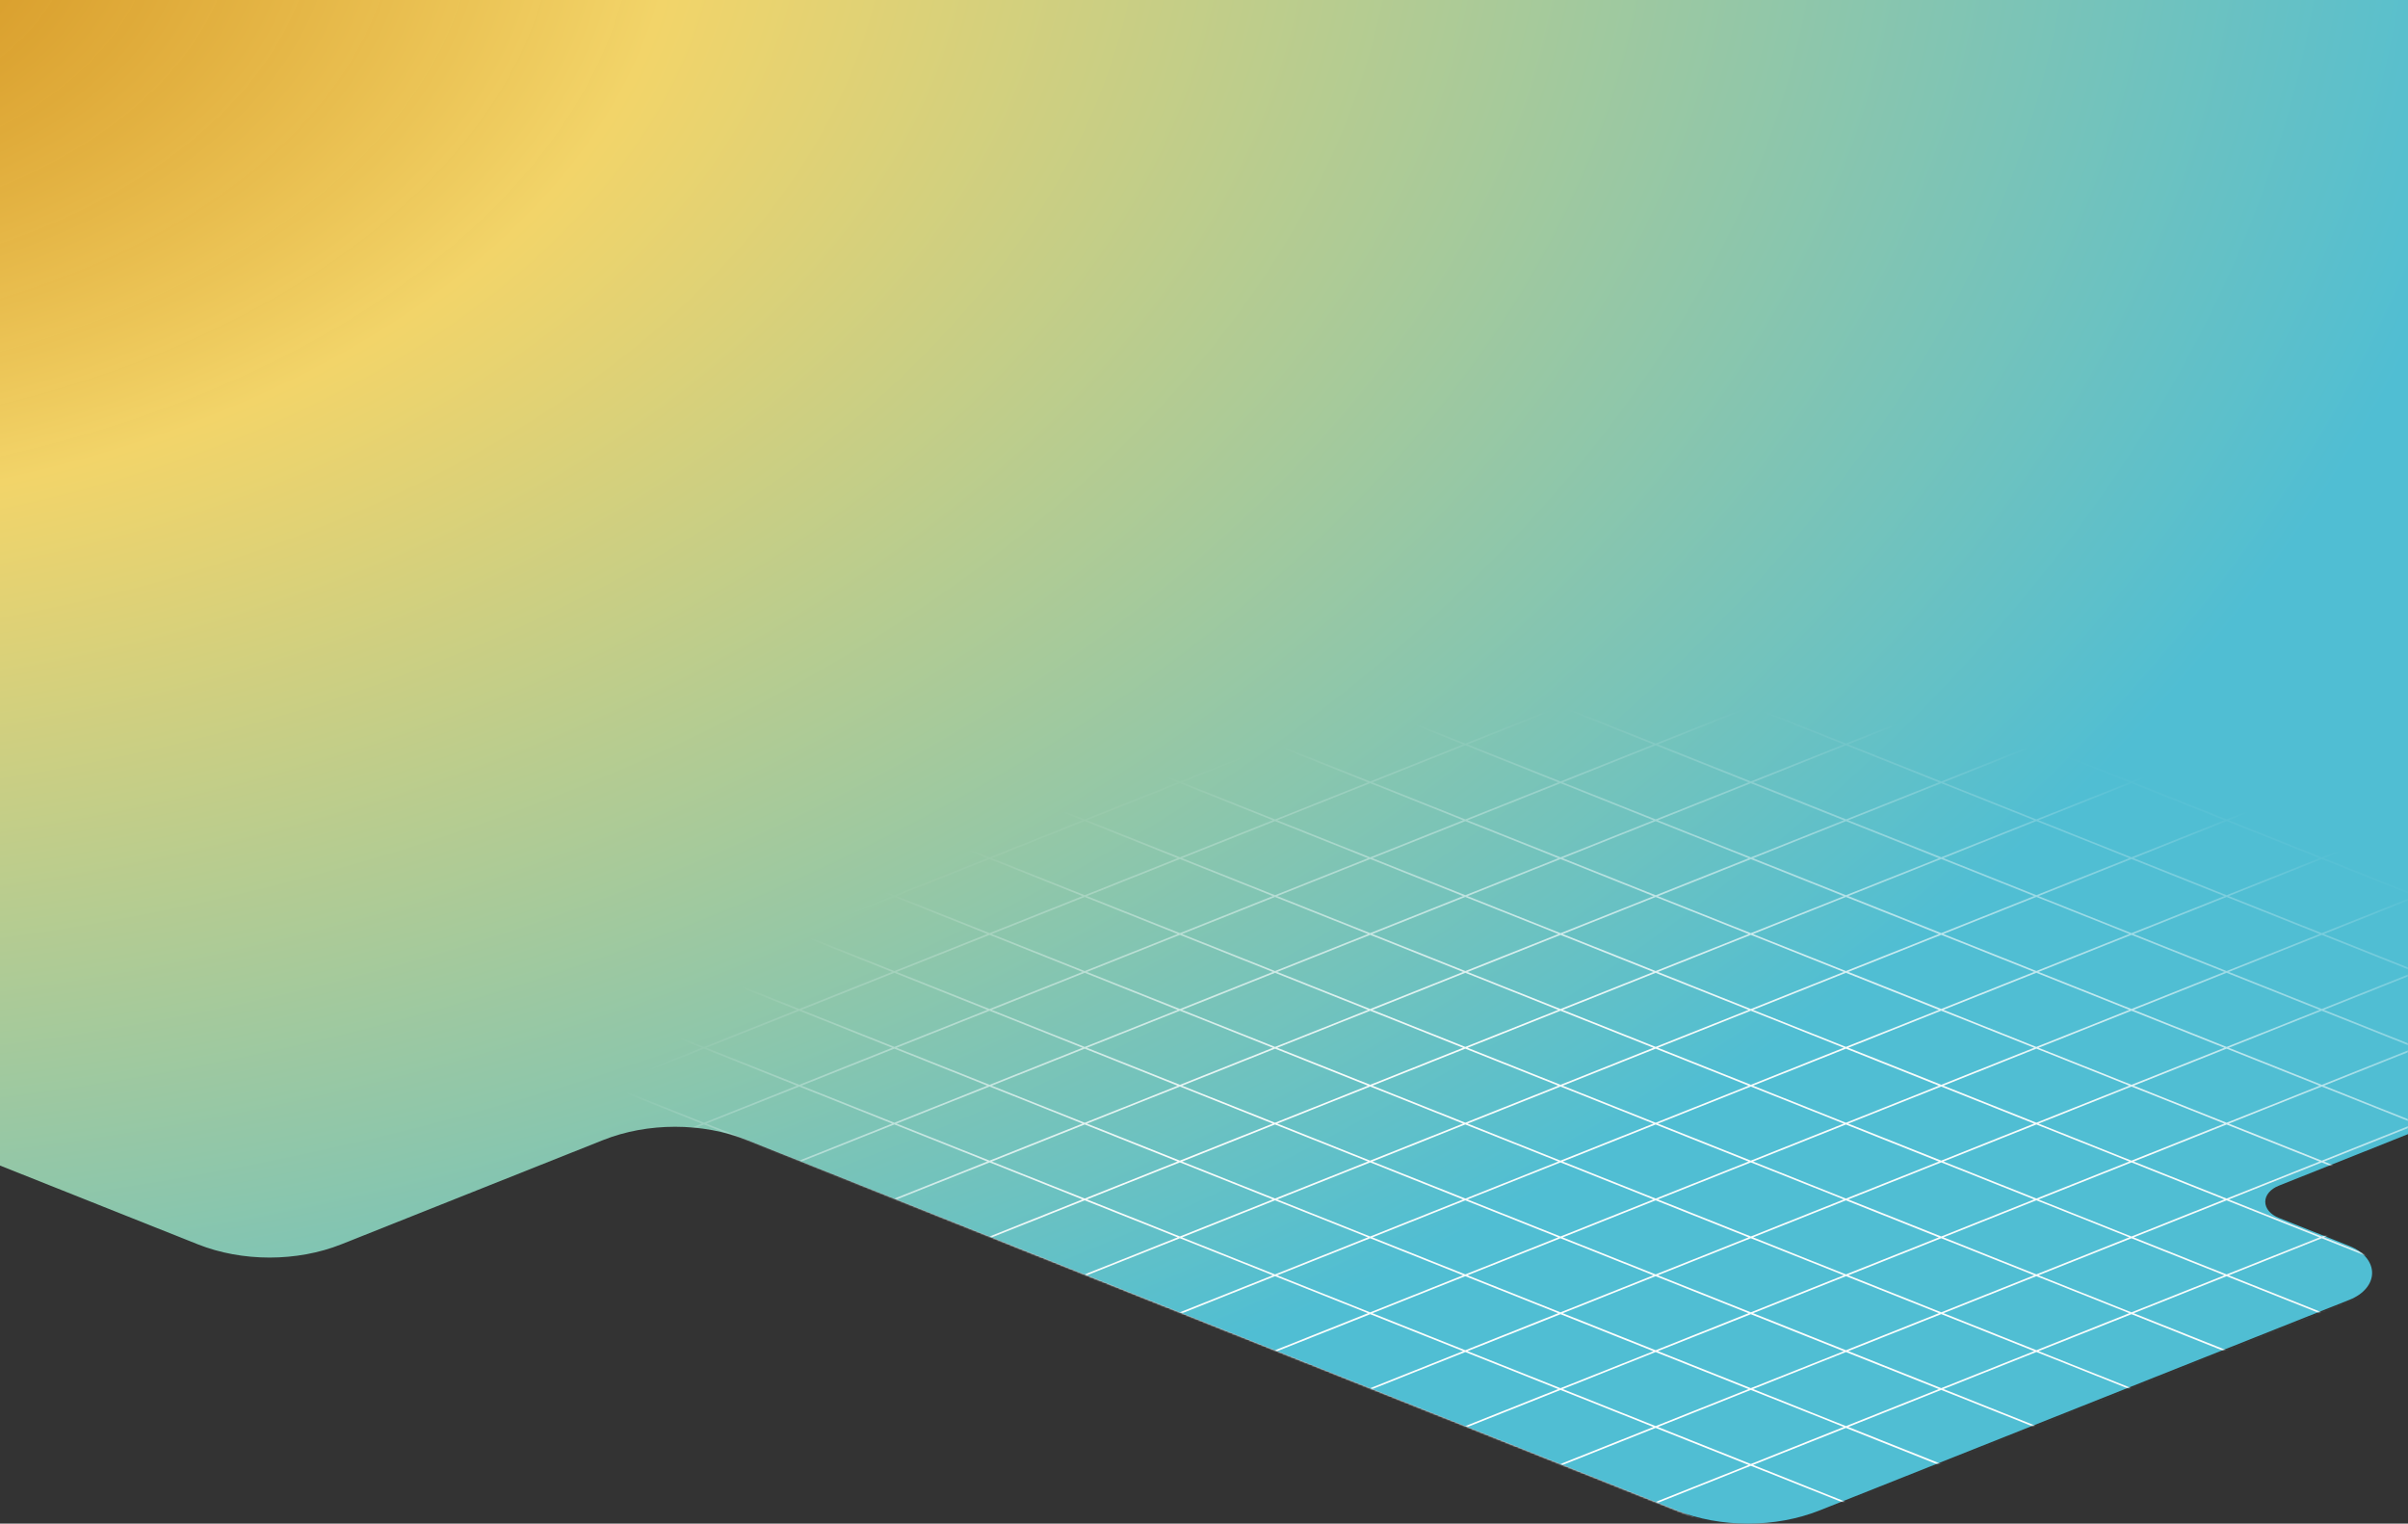 <svg width="1440" height="911" xmlns="http://www.w3.org/2000/svg" xmlns:xlink="http://www.w3.org/1999/xlink"><rect width="100%" height="100%" fill="#333333" stroke="none"/><defs><radialGradient cx="-2.505%" cy="1.714%" fx="-2.505%" fy="1.714%" r="172.402%" gradientTransform="matrix(.62 -.063 .024 .619 -.01 .005)" id="b"><stop stop-color="#FDA916" stop-opacity=".776" offset="0%"/><stop stop-color="#F2D469" offset="32.97%"/><stop stop-color="#50BED3" offset="100%"/></radialGradient><path d="M1547 0H0v704.31l225.233 89.667c26.59 10.594 59.358 10.594 85.949 0l156.505-62.313c26.597-10.593 59.368-10.593 85.965 0l555.723 221.399c26.578 10.583 59.323 10.583 85.9 0l316.8-125.91c8.326-3.305 13.457-9.426 13.457-16.051 0-6.626-5.131-12.747-13.457-16.052l-42.325-16.859c-5.013-1.969-8.108-5.641-8.108-9.62 0-3.978 3.095-7.65 8.108-9.62l77.25-30.818V0z" id="a"/><radialGradient cx="56.007%" cy="54.723%" fx="56.007%" fy="54.723%" r="45.814%" gradientTransform="matrix(-1 .003 -.002 -.541 1.121 .842)" id="c"><stop stop-color="#FFF" offset="0%"/><stop stop-color="#FCFDFC" stop-opacity=".964" offset="60.812%"/><stop stop-color="#FFF" stop-opacity="0" offset="100%"/></radialGradient></defs><g transform="translate(-107 -50)" fill="none" fill-rule="evenodd"><mask id="d" fill="#fff"><use xlink:href="#a"/></mask><use fill="url(#b)" xlink:href="#a"/><path d="M1802.98 169.019l-.37-.93-477.893 190.418-55.553-22.135 533.816-212.703-.37-.93-534.796 213.093-55.564-22.135 590.73-235.378-.37-.92-591.73 235.758-55.523-22.125L1802.98 32.969l-.37-.93-648.583 258.453-55.583-22.145L1802.98-12.37l-.37-.93-705.516 281.117-55.553-22.135L1802.98-57.72l-.37-.93-762.42 303.792-55.563-22.135L1802.98-103.07l-.37-.93-819.332 326.467L206.37-87.093l-.37.929 775.908 309.17-55.554 22.136L206.37-41.744l-.37.92 719.024 286.496-55.553 22.135L206.37 3.596l-.37.93 662.121 263.82-55.553 22.136L206.37 48.966l-.37.93 605.218 241.146-55.553 22.135L206.37 94.296l-.37.93 548.315 218.47-55.564 22.136L206.37 139.646l-.37.93 491.402 195.796-55.554 22.135L206.37 184.995l-.37.94 434.498 173.111-55.543 22.136L206.37 230.345l-.37.93 377.595 150.446-55.553 22.165-321.672-128.2-.37.929 320.692 127.781-55.564 22.135L206.37 321.045l-.37.93L469.779 427.07l-55.554 22.135-207.855-82.821-.37.93 206.875 82.431-55.553 22.125-150.952-60.136-.37.93 149.982 59.756-55.573 22.135-93.989-37.471-.37.93 93.059 37.081-55.603 22.135-37.136-14.797-.37.93 36.156 14.407-34.266 13.657.37.92 35.246-13.997 55.553 22.135-55.553 22.095-37.136-14.807-.37.93 36.156 14.407-34.266 13.657.37.93 35.246-14.047 55.553 22.135-55.573 22.145-37.116-14.787-.37.92 36.136 14.407-34.246 13.647.37.93 35.226-13.997 55.563 22.135-55.543 22.085-37.136-14.797-.37.93 36.156 14.427-34.266 13.636.37.93 35.246-14.047 55.553 22.135-55.563 22.136-37.126-14.797-.37.93 36.146 14.406-34.256 13.657.37.93 35.236-13.997 55.563 22.065-55.563 22.155-37.126-14.796-.37.93 36.146 14.406-34.256 13.647.37.93 35.236-13.997 55.563 22.145-55.553 22.085-37.136-14.796-.37.93 36.156 14.406-34.266 13.657.37.93 35.246-14.057 55.553 22.135-55.553 22.135-37.136-14.797-.37.93 36.156 14.407-34.266 13.657.37.93 35.246-13.997 55.553 22.135-55.573 22.095-37.116-14.787-.37.93 36.136 14.397-34.246 13.647.37.93 35.226-13.997 55.553 22.135-55.533 22.125-37.136-14.837-.37.93 36.156 14.407-34.266 13.657.37.93 35.246-13.997 55.553 22.135-55.563 22.135-37.126-14.847-.37.93 36.146 14.407-34.256 13.647.37.93 35.236-13.998 55.563 22.135-55.553 22.136-37.136-14.837-.37.93 36.156 14.406-34.266 13.657.37.93 35.246-13.997 55.553 22.135-55.553 22.135-37.136-14.846-.37.93 36.156 14.406-34.266 13.647.37.93 35.246-13.997 55.553 22.145-55.553 22.055-37.136-14.776-.37.93 36.156 14.406-34.266 13.657.37.93 35.246-14.047 55.553 22.135-55.583 22.155-37.106-14.787-.37.93 36.126 14.397-34.236 13.637.37.93 35.216-13.997 55.513 22.095-55.523 22.125-37.096-14.797-.37.93 36.156 14.407-34.266 13.657.37.93 35.246-13.997 55.553 22.125-91.17 36.282.37.93 92.15-36.712 55.573 22.135-148.092 58.987.37.93 149.072-59.407 55.543 22.135-204.985 81.691.37.92 205.975-82.061 55.554 22.155-261.9 104.346.37.93 262.88-104.737 55.553 22.136-318.802 126.971.37.93 319.782-127.422 55.553 22.135-375.705 149.757.37.93 376.695-150.097 55.543 22.105-432.608 172.402.37.93 433.588-172.762 55.574 22.145-489.532 195.057.37.93 490.511-195.447 55.544 22.125-546.425 217.732.37.93 547.405-218.122 55.553 22.135-603.328 240.396.37.93 604.308-240.786 55.553 22.135-660.231 263.071.37.93 661.211-263.461 55.553 22.135-717.134 285.746.37.93 718.114-286.106 55.534 22.105-774.018 308.411.37.93 775.018-308.801L1800.73 1819l.37-.93-816.463-325.317 55.534-22.105 760.56 303.032.37-.93-759.58-302.632 55.573-22.145 703.636 280.357.37-.93-702.656-279.937 55.553-22.135 646.733 257.682.37-.93-645.753-257.352 55.553-22.135 589.83 235.018.37-.93-588.84-234.628 55.564-22.135 532.936 212.333.37-.93-531.936-211.953 55.543-22.135 476.013 189.668.37-.93-475.053-189.298 55.553-22.135 419.11 166.963.37-.93-418.13-166.593 55.563-22.145 362.197 144.318.37-.93-361.217-143.967 55.554-22.136 305.293 121.643.37-.93-304.314-121.142 55.554-22.135 248.39 98.977.37-.93-247.41-98.577 55.583-22.145 191.457 76.283.37-.93-190.477-75.893 55.533-22.125 134.574 53.618.37-.93-133.594-53.198 55.554-22.135 77.67 30.993.37-.93-76.69-30.553 55.563-22.135 20.757 8.268.37-.93-19.777-7.878 21.657-8.628-.37-.93-22.637 8.998-55.554-22.135 55.554-22.135 20.757 8.268.37-.93-19.777-7.878 21.657-8.628-.37-.93-22.637 8.998-55.554-22.135 55.554-22.135 20.757 8.278.37-.93-19.777-7.878 21.657-8.638-.37-.93-22.637 8.998-55.554-22.135 55.584-22.155 20.727 8.258.37-.93-19.747-7.868 21.627-8.608-.37-.93-22.607 8.998-55.564-22.145 55.524-22.115 20.767 8.269.37-.93-19.787-7.879 21.667-8.638-.37-.93-22.647 8.999-55.554-22.135 55.564-22.135 20.757 8.268.37-.93-19.777-7.878 21.657-8.638-.37-.93-22.637 8.998-55.554-22.135 55.554-22.135 20.757 8.268.37-.93-19.777-7.878 21.657-8.628-.37-.93-22.637 8.998-55.554-22.135 55.554-22.135 20.757 8.268.37-.93-19.777-7.878 21.657-8.628-.37-.93-22.637 8.998-55.554-22.135 55.554-22.135 20.757 8.278.37-.93-19.777-7.878 21.657-8.638-.37-.93-22.637 8.998-55.554-22.135 55.554-22.135 20.757 8.268.37-.93-19.777-7.878 21.657-8.638-.37-.92-22.637 8.998-55.564-22.135 55.554-22.145 20.767 8.278.37-.93-19.787-7.758 21.667-8.638-.37-.93-22.647 8.998-55.554-22.135 55.564-22.145 20.757 8.279.37-.93-19.777-7.879 21.657-8.638-.37-.93-22.637 8.999-55.564-22.035 55.564-22.136 20.757 8.269.37-.93-19.777-7.878 21.657-8.628-.37-.93-22.637 8.998-55.564-22.135 55.564-22.135 20.757 8.268.37-.93-19.777-7.878 21.657-8.628-.37-.93-22.637 8.998-55.554-22.135 55.554-22.135 20.757 8.278.37-.93-19.777-7.888 21.657-8.628-.37-.93-22.637 8.998-55.564-22.135 78.571-31.313-.37-.92-79.55 31.693-55.554-22.145 135.474-53.988-.37-.93-136.454 54.378-55.563-22.135 192.387-76.663-.37-.93-193.367 77.103-55.553-22.135 249.29-99.328-.37-.93-250.27 99.718-55.494-22.115L1803 305.11l-.37-.92-307.133 122.372-55.644-22.165L1802.98 259.72l-.37-.93-364.077 145.097-55.553-22.135 420-167.352-.37-.92-420.95 167.733-55.563-22.136L1802.98 169.02zm-479.613 190.027l-55.553 22.136-55.554-22.136 55.554-22.145 55.553 22.145zm-340.08 181.96l55.554 22.135-55.553 22.105-55.554-22.135 55.554-22.105zM926.385 562.6l-55.563-22.165 55.553-22.135 55.534 22.135-55.524 22.165zm55.524 23.185l-55.564 22.135-55.523-22.135 55.563-22.135 55.524 22.135zm1.35.54l55.643 22.145-55.593 22.135-55.584-22.145 55.534-22.135zm-1.33 44.82l-55.554 22.135-55.553-22.145L926.374 609l55.554 22.145zm1.35.54l55.563 22.145-55.563 22.135-55.524-22.135 55.524-22.146zm-1.37 44.8l-55.544 22.125-55.533-22.126 55.543-22.125 55.534 22.125zm1.35.54l55.563 22.134-55.543 22.125-55.554-22.135 55.534-22.125zm-1.35 44.79l-55.574 22.144-55.513-22.145 55.563-22.145 55.524 22.145zm1.35.54L1038.9 744.5l-55.573 22.145-55.604-22.135 55.534-22.155zm-1.35 44.83l-55.554 22.134-55.533-22.135 55.553-22.135 55.534 22.135zm1.35.53l55.563 22.144-55.533 22.135-55.564-22.145 55.534-22.135zm-1.35 44.81l-55.554 22.144-55.533-22.145 55.553-22.135 55.534 22.135zm1.35.539l55.553 22.135-55.553 22.135-55.554-22.135 55.554-22.135zm-1.35 44.81l-55.564 22.145-55.523-22.135 55.563-22.095 55.524 22.085zm1.35.54l55.553 22.135-55.563 22.135-55.554-22.135 55.564-22.135zm-1.35 44.81l-55.554 22.135-55.553-22.135 55.553-22.135 55.554 22.135zm1.35.54l55.553 22.135-55.553 22.135-55.554-22.135 55.554-22.135zm-1.35 44.81l-55.524 22.185-55.553-22.135 55.543-22.135 55.534 22.085zm1.35.54l55.563 22.135-55.543 22.135-55.564-22.145 55.544-22.125zm-1.35 44.81l-55.564 22.135-55.563-22.136 55.603-22.165 55.524 22.165zm1.35.53l55.643 22.134-55.623 22.155-55.544-22.135 55.524-22.155zm-1.35 44.82l-55.554 22.134-55.543-22.135 55.553-22.135 55.544 22.135zm1.35.53l55.563 22.144-55.553 22.135-55.564-22.145 55.554-22.135zm-1.35 44.82l-55.524 22.104-55.563-22.145 55.553-22.135 55.534 22.175zm1.35.53l55.553 22.134-55.553 22.135-55.554-22.135 55.554-22.135zm-1.35 44.81l-55.574 22.144-55.553-22.135 55.573-22.145 55.554 22.135zm1.35.539l55.553 22.135-55.573 22.145-55.554-22.135 55.574-22.145zm-1.35 44.81l-55.544 22.135-55.543-22.135 55.543-22.125 55.544 22.125zm1.35.54l55.563 22.135-55.553 22.135-55.554-22.135 55.544-22.135zm1.36-.54l55.563-22.135 55.553 22.135-55.563 22.135-55.554-22.135zm56.913-22.675l55.553-22.135 55.553 22.135-55.553 22.135-55.553-22.135zm-1.35-.54l-55.554-22.135 55.554-22.135 55.553 22.135-55.553 22.135zm1.35-44.81l55.553-22.135 55.553 22.135-55.543 22.135-55.563-22.135zm-1.35-.53l-55.554-22.135 55.554-22.145 55.553 22.145-55.553 22.135zm1.35-44.81l55.573-22.145 55.553 22.135-55.573 22.145-55.553-22.135zm-1.35-.54l-55.554-22.135 55.564-22.145 55.563 22.135-55.573 22.145zm1.36-44.82l55.543-22.125 55.563 22.135-55.533 22.145-55.573-22.155zm-1.35-.54l-55.554-22.125 55.554-22.165 55.553 22.136-55.553 22.155zm1.35-44.8l55.543-22.134 55.553 22.135-55.553 22.135-55.543-22.135zm-1.36-.54l-55.554-22.134 55.544-22.135 55.563 22.135-55.553 22.135zm1.34-44.81l55.573-22.124 55.563 22.135-55.563 22.135-55.573-22.145zm-1.35-.54l-55.554-22.134 55.564-22.135 55.553 22.135-55.563 22.135zm1.36-44.81l55.553-22.134 55.553 22.135-55.553 22.135-55.553-22.135zm-1.35-.539l-55.554-22.135 55.564-22.085 55.553 22.135-55.563 22.085zm1.35-44.81l55.553-22.135 55.553 22.135-55.543 22.135-55.563-22.135zm-1.35-.53l-55.554-22.145 55.554-22.135 55.553 22.145-55.553 22.135zm1.35-44.81l55.573-22.145 55.553 22.135-55.563 22.145-55.563-22.135zm-1.35-.54l-55.554-22.135 55.564-22.145 55.563 22.135-55.573 22.145zm1.37-44.82l55.533-22.125 55.563 22.135-55.543 22.125-55.553-22.135zm-1.36-.54l-55.544-22.145 55.544-22.125 55.553 22.125-55.553 22.145zm1.34-44.8l55.563-22.135 55.553 22.135-55.553 22.135-55.563-22.135zm-1.35-.54l-55.554-22.135 55.554-22.135 55.553 22.135-55.553 22.136zm1.36-44.79l55.553-22.135 55.563 22.136-55.563 22.115-55.553-22.115zm-1.35-.54l-55.534-22.124 55.554-22.135 55.533 22.125-55.553 22.135zm1.38-44.8l55.553-22.134 55.523 22.125-55.553 22.115-55.523-22.105zm-1.36-.54l-55.574-22.144 55.554-22.135 55.583 22.175-55.563 22.105zm1.33-44.82l55.553-22.134 55.583 22.145-55.553 22.135-55.583-22.145zm-1.35-.53l-55.554-22.144 55.554-22.135 55.553 22.135-55.553 22.145zm-56.903-22.674l-55.564-22.165 55.554-22.135 55.563 22.145-55.553 22.155zm-56.914-22.675l-55.553-22.165 55.553-22.135 55.534 22.145-55.534 22.155zm-1.35.53l-55.553 22.145-55.543-22.165 55.553-22.135 55.543 22.155zm-56.903 22.655l-55.553 22.145-55.564-22.145 55.564-22.135 55.553 22.135zm1.35.54l55.563 22.135-55.563 22.145-55.543-22.145 55.543-22.135zm-1.35 44.81l-55.553 22.135-55.554-22.135 55.554-22.135 55.553 22.135zm1.35.54l55.553 22.135-55.553 22.135-55.543-22.135 55.543-22.135zm-1.35 44.81l-55.543 22.135-55.554-22.135L812.568 609l55.553 22.135zm1.35.54l55.573 22.155-55.543 22.125-55.573-22.125 55.543-22.156zm-1.32 44.81l-55.573 22.145-55.564-22.146 55.564-22.145 55.573 22.145zm1.35.54l55.533 22.124-55.563 22.145-55.543-22.125 55.573-22.145zm-1.38 44.79l-55.553 22.134-55.544-22.135 55.554-22.135 55.543 22.135zm1.35.54l55.553 22.134-55.553 22.135-55.543-22.115 55.543-22.155zm-1.35 44.81L812.568 789.3l-55.554-22.145 55.554-22.135 55.553 22.145zm1.35.53l55.553 22.134-55.553 22.165-55.543-22.135 55.543-22.165zm-1.35 44.81l-55.563 22.144-55.554-22.135 55.564-22.145 55.553 22.135zm1.35.539l55.563 22.135-55.563 22.145-55.543-22.115 55.543-22.165zm-1.36 44.82l-55.543 22.125-55.554-22.135 55.544-22.065 55.553 22.075zm1.36.53l55.553 22.135-55.553 22.135-55.543-22.115 55.543-22.155zm-1.35 44.81l-55.543 22.135-55.564-22.135 55.554-22.135 55.553 22.135zm1.35.54l55.553 22.135-55.543 22.135-55.553-22.115 55.543-22.155zm-1.34 44.81l-55.563 22.205-55.554-22.135 55.564-22.135 55.553 22.065zm1.35.53l55.553 22.135-55.563 22.145-55.543-22.115 55.553-22.165zm-1.36 44.82l-55.553 22.135-55.554-22.136 55.554-22.145 55.553 22.145zm1.35.54l55.563 22.134-55.553 22.165-55.553-22.145 55.543-22.155zm-1.34 44.81l-55.553 22.134-55.564-22.145 55.554-22.135 55.563 22.145zm1.35.54l55.543 22.124-55.553 22.145-55.543-22.115 55.553-22.155zm-1.36 44.8l-55.573 22.134-55.544-22.135 55.574-22.135 55.543 22.135zm1.35.54l55.563 22.134-55.573 22.145-55.533-22.115 55.543-22.165zm-1.36 44.82l-55.543 22.124-55.554-22.135 55.534-22.125 55.563 22.135zm1.35.539l55.553 22.135-55.543 22.125-55.543-22.115 55.533-22.145zm-1.34 44.8l-55.553 22.135-55.554-22.135 55.554-22.135 55.553 22.135zm1.35.54l55.553 22.135-55.553 22.135-55.543-22.115 55.543-22.155zm56.903 22.675l55.534 22.195-55.544 22.135-55.533-22.135 55.543-22.195zm56.904 22.675l55.623 22.155-55.553 22.135-55.564-22.135 55.494-22.155zm1.36-.54l55.543-22.135 55.563 22.195-55.543 22.095-55.564-22.155zm56.893-22.675l55.563-22.135 55.563 22.135-55.563 22.145-55.563-22.145zm56.913-22.675l55.553-22.135 55.564 22.135-55.554 22.135-55.563-22.135zm56.903-22.675l55.553-22.135 55.564 22.135-55.584 22.155-55.533-22.155zm-1.35-.54l-55.553-22.135 55.553-22.135 55.554 22.135-55.554 22.135zm1.35-44.81l55.573-22.135 55.554 22.135-55.594 22.155-55.533-22.155zm-1.35-.54l-55.553-22.125 55.573-22.145 55.554 22.135-55.574 22.135zm1.37-44.81l55.543-22.125 55.554 22.135-55.584 22.145-55.513-22.155zm-1.35-.54l-55.553-22.135 55.543-22.125 55.554 22.135-55.544 22.125zm1.34-44.8l55.553-22.135 55.554 22.135-55.584 22.165-55.523-22.165zm-1.35-.54l-55.563-22.135 55.553-22.145 55.564 22.136-55.554 22.145zm1.34-44.81l55.563-22.134 55.554 22.135-55.584 22.155-55.533-22.155zm-1.35-.54l-55.553-22.134 55.563-22.135 55.554 22.135-55.564 22.135zm1.36-44.81l55.523-22.104 55.554 22.135-55.554 22.125-55.523-22.155zm-1.35-.54l-55.563-22.134 55.553-22.135 55.564 22.135-55.554 22.135zm1.34-44.81l55.533-22.114 55.564 22.135-55.564 22.135-55.533-22.155zm-1.35-.539l-55.553-22.135 55.553-22.065 55.554 22.135-55.554 22.065zm1.35-44.81l55.583-22.145 55.554 22.135-55.604 22.165-55.533-22.155zm-1.35-.53l-55.553-22.135 55.573-22.145 55.564 22.135-55.584 22.145zm1.38-44.82l55.503-22.115 55.554 22.145-55.534 22.125-55.523-22.155zm-1.35-.54l-55.563-22.135 55.543-22.125 55.554 22.135-55.534 22.125zm1.33-44.8l55.523-22.115 55.554 22.135-55.554 22.135-55.523-22.155zm-1.35-.54l-55.563-22.135 55.553-22.135 55.564 22.135-55.554 22.135zm1.34-44.81l55.533-22.115 55.554 22.135-55.554 22.135-55.533-22.155zm-1.35-.54l-55.553-22.135 55.563-22.135 55.554 22.135-55.564 22.136zm1.36-44.77l55.523-22.155 55.584 22.156-55.584 22.115-55.523-22.115zm-1.35-.54l-55.563-22.154L1153.997 609l55.564 22.135-55.554 22.155zm1.34-44.81l55.533-22.154 55.564 22.135-55.564 22.135-55.533-22.115zm-1.35-.54l-55.523-22.094 55.553-22.135 55.524 22.125-55.554 22.105zm1.38-44.8l55.553-22.134 55.534 22.125-55.584 22.115-55.503-22.105zm-1.35-.53l-55.583-22.154 55.553-22.135 55.584 22.155-55.554 22.135zm-56.933-22.704l-55.553-22.135 55.553-22.135 55.553 22.135-55.553 22.135zm-56.903-22.675l-55.554-22.135 55.554-22.135 55.553 22.135-55.553 22.135zm-56.913-22.675l-55.554-22.135 55.554-22.145 55.563 22.145-55.563 22.135zm-56.904-22.685l-55.553-22.125 55.553-22.135 55.534 22.135-55.534 22.125zm-1.35.54l-55.553 22.135-55.543-22.125 55.553-22.145 55.543 22.135zm-56.903 22.675l-55.553 22.135-55.564-22.135 55.564-22.135 55.553 22.135zm-56.913 22.675l-55.553 22.145-55.554-22.145 55.554-22.135 55.553 22.135zm-56.903 22.675L698.75 562.57l-55.553-22.135L698.75 518.3l55.554 22.135zm1.35.54l55.563 22.135-55.553 22.135L700.1 563.11l55.554-22.135zm-1.34 44.81L698.76 607.92l-55.563-22.135 55.553-22.135 55.564 22.135zm1.35.54l55.553 22.135-55.543 22.135-55.564-22.135 55.554-22.135zm-1.34 44.81L698.75 653.27l-55.553-22.135L698.761 609l55.564 22.135zm1.35.54l55.553 22.155-55.573 22.135L700.1 653.83l55.574-22.156zm-1.37 44.81L698.75 698.62l-55.553-22.136 55.553-22.135 55.554 22.135zm1.35.54l55.573 22.144-55.553 22.135L700.1 699.16l55.554-22.135zm-1.33 44.79L698.77 743.95l-55.573-22.135 55.553-22.135 55.574 22.135zm1.35.54l55.533 22.134-55.553 22.135-55.534-22.115 55.554-22.155zm-1.37 44.8L698.74 789.32l-55.543-22.135 55.573-22.135 55.534 22.105zm1.35.54l55.563 22.134-55.563 22.165-55.564-22.135 55.564-22.165zm-1.35 44.82L698.76 834.65l-55.563-22.145L698.74 790.4l55.564 22.115zm1.35.539l55.553 22.135-55.543 22.125-55.554-22.135 55.544-22.125zm-1.34 44.8L698.76 879.99l-55.553-22.135 55.553-22.065 55.554 22.065zm1.35.54l55.553 22.135-55.553 22.135-55.554-22.135 55.554-22.135zm-1.35 44.81L698.75 925.34l-55.553-22.135 55.563-22.135 55.554 22.135zm1.35.54l55.563 22.135-55.573 22.135L700.1 925.88l55.564-22.135zm-1.36 44.81L698.75 970.76l-55.553-22.135 55.553-22.135 55.554 22.065zm1.36.54l55.553 22.135-55.553 22.135L700.1 971.23l55.564-22.135zm-1.36 44.81l-55.554 22.135-55.553-22.136 55.553-22.145 55.554 22.145zm1.35.54l55.553 22.134-55.553 22.165-55.554-22.135 55.554-22.165zm-1.35 44.8l-55.574 22.144-55.553-22.135 55.573-22.145 55.554 22.135zm1.35.54l55.573 22.144-55.573 22.145-55.564-22.145 55.564-22.145zm-1.35 44.82l-55.544 22.124-55.563-22.145 55.533-22.125 55.574 22.145zm1.35.54l55.543 22.134-55.533 22.125-55.554-22.125 55.544-22.135zm-1.34 44.8l-55.554 22.134-55.553-22.125 55.553-22.145 55.554 22.135zm1.35.539l55.553 22.135-55.553 22.135-55.554-22.135 55.554-22.135zm-1.35 44.81l-55.564 22.135-55.553-22.135 55.563-22.135 55.554 22.135zm1.35.54l55.553 22.135-55.553 22.135-55.554-22.135 55.554-22.135zm56.903 22.675l55.553 22.195-55.553 22.135-55.554-22.135 55.554-22.195zm56.903 22.675l55.553 22.135-55.553 22.135-55.543-22.115 55.543-22.155zm56.913 22.665l55.524 22.165-55.564 22.135-55.563-22.135 55.603-22.165zm56.914 22.685l55.543 22.155-55.553 22.145-55.544-22.145 55.554-22.155zm1.35-.54l55.553-22.135 55.543 22.135-55.553 22.135-55.544-22.135zm56.903-22.675l55.543-22.135 55.543 22.135-55.543 22.135-55.543-22.135zm56.893-22.665l55.563-22.145 55.554 22.135-55.564 22.135-55.553-22.125zm56.923-22.685l55.553-22.135 55.544 22.135-55.584 22.155-55.513-22.155zm56.903-22.675l55.554-22.135 55.543 22.135-55.553 22.135-55.544-22.135zm56.904-22.675l55.573-22.135 55.543 22.125-55.573 22.145-55.543-22.135zm-1.35-.53l-55.564-22.145 55.564-22.145 55.563 22.145-55.563 22.145zm1.36-44.82l55.533-22.135 55.563 22.145-55.543 22.125-55.553-22.135zm-1.31-.54l-55.554-22.135 55.544-22.135 55.553 22.135-55.543 22.135zm1.34-44.8l55.553-22.145 55.553 22.135-55.553 22.145-55.553-22.135zm-1.35-.54l-55.554-22.135 55.554-22.135 55.553 22.135-55.553 22.135zm1.35-44.81l55.563-22.135 55.553 22.135-55.613 22.165-55.503-22.165zm-1.35-.54l-55.554-22.135 55.564-22.145 55.553 22.136-55.563 22.145zm1.36-44.81l55.553-22.134 55.553 22.135-55.553 22.135-55.553-22.135zm-1.36-.54l-55.554-22.134 55.554-22.135 55.563 22.135-55.563 22.135zm1.35-44.81l55.553-22.134 55.563 22.135-55.553 22.135-55.563-22.135zm-1.35-.54l-55.554-22.134 55.554-22.135 55.553 22.135-55.553 22.135zm1.35-44.81l55.583-22.144 55.553 22.135-55.583 22.145-55.553-22.135zm-1.35-.539l-55.564-22.135 55.574-22.125 55.563 22.135-55.573 22.125zm1.37-44.82l55.533-22.125 55.563 22.135-55.533 22.135-55.563-22.145zm-1.35-.53l-55.554-22.135 55.534-22.135 55.553 22.135-55.533 22.135zm1.33-44.81l55.553-22.135 55.553 22.135-55.553 22.145-55.553-22.145zm-1.35-.53l-55.554-22.135 55.554-22.135 55.553 22.135-55.553 22.135zm1.35-44.81l55.563-22.135 55.553 22.135-55.563 22.135-55.553-22.135zm-1.35-.54l-55.604-22.135 55.554-22.135 55.563 22.135-55.513 22.135zm1.36-44.81l55.553-22.135 55.553 22.135-55.553 22.135-55.553-22.135zm-1.35-.54l-55.564-22.135 55.554-22.135 55.563 22.135-55.553 22.136zm1.34-44.81l55.553-22.134 55.513 22.175-55.553 22.135-55.513-22.175zm-1.35-.54l-55.554-22.134 55.554-22.135 55.553 22.135-55.553 22.135zm1.35-44.81l55.553-22.134 55.553 22.135-55.553 22.135-55.553-22.135zm-1.35-.54l-55.564-22.134 55.564-22.135 55.553 22.135-55.553 22.135zm1.35-44.81l55.553-22.134 55.553 22.135-55.553 22.135-55.553-22.135zm-1.35-.539l-55.584-22.095 55.594-22.135 55.523 22.115-55.533 22.115zm-56.884-22.655l-55.583-22.145 55.483-22.125 55.584 22.155-55.484 22.115zm-56.933-22.685l-55.553-22.135 55.563-22.135 55.554 22.135-55.564 22.135zm-56.953-22.655l-55.553-22.135 55.553-22.135 55.563 22.135-55.563 22.135zm-56.903-22.685l-55.564-22.135 55.564-22.145 55.553 22.145-55.553 22.135zm-56.913-22.675l-55.554-22.135 55.554-22.135 55.553 22.135-55.553 22.135zm-56.904-22.675l-55.543-22.125 55.563-22.145 55.514 22.145-55.534 22.125zm-1.35.54l-55.553 22.135-55.543-22.125 55.553-22.135 55.543 22.125zm-56.903 22.685l-55.553 22.125-55.544-22.135 55.554-22.135 55.543 22.145zm-56.903 22.675l-55.563 22.135-55.544-22.135 55.564-22.135 55.543 22.135zm-56.913 22.665l-55.554 22.145-55.543-22.135 55.553-22.135 55.544 22.125zm-56.903 22.685l-55.554 22.085-55.543-22.125 55.553-22.135 55.544 22.175zm-56.904 22.665l-55.543 22.135-55.543-22.135 55.543-22.135 55.543 22.135zm1.35.54l55.554 22.135-55.554 22.135-55.553-22.135 55.553-22.135zm-1.35 44.81l-55.543 22.135-55.553-22.135 55.553-22.135 55.543 22.135zm1.35.54l55.564 22.135-55.564 22.135-55.563-22.135 55.563-22.135zm-1.35 44.81l-55.543 22.135-55.573-22.135L584.955 609l55.543 22.135zm1.35.54l55.554 22.155-55.554 22.115-55.553-22.115 55.553-22.156zm-1.35 44.81l-55.543 22.135-55.553-22.136 55.553-22.135 55.543 22.135zm1.35.54l55.554 22.134-55.554 22.135-55.553-22.135 55.553-22.135zm-1.35 44.79l-55.543 22.154-55.583-22.155 55.583-22.115 55.543 22.115zm1.35.54l55.574 22.134-55.574 22.165-55.563-22.145 55.563-22.155zm-1.35 44.81l-55.543 22.154-55.563-22.145 55.563-22.125 55.543 22.115zm1.35.54l55.544 22.134-55.544 22.145-55.543-22.125 55.543-22.155zm-1.35 44.8l-55.543 22.154-55.543-22.125 55.543-22.135 55.543 22.105zm1.35.539l55.564 22.135-55.554 22.135-55.563-22.135 55.553-22.135zm-1.34 44.81l-55.553 22.165-55.563-22.145 55.563-22.085 55.553 22.065zm1.35.54l55.554 22.135-55.564 22.135-55.553-22.135 55.563-22.135zm-1.36 44.81l-55.543 22.155-55.553-22.135 55.553-22.135 55.543 22.115zm1.35.54l55.554 22.135-55.554 22.135-55.553-22.135 55.553-22.135zm-1.35 44.81l-55.543 22.205-55.553-22.135 55.553-22.185 55.543 22.115zm1.35.54l55.554 22.135-55.554 22.135-55.553-22.135 55.553-22.135zm-1.35 44.81l-55.543 22.165-55.553-22.136 55.553-22.175 55.543 22.145zm1.35.54l55.554 22.134-55.574 22.165-55.553-22.135 55.573-22.165zm-1.37 44.81l-55.523 22.154-55.553-22.145 55.553-22.125 55.523 22.115zm1.35.54l55.554 22.134-55.534 22.125-55.553-22.135 55.533-22.125zm-1.33 44.8l-55.543 22.134-55.553-22.135 55.553-22.115 55.543 22.115zm1.35.54l55.564 22.144-55.554 22.135-55.563-22.145 55.553-22.135zm-1.34 44.82l-55.553 22.154-55.573-22.145 55.573-22.135 55.553 22.125zm1.35.529l55.544 22.135-55.554 22.135-55.543-22.125 55.553-22.145zm-1.36 44.81l-55.543 22.155-55.543-22.125 55.543-22.145 55.543 22.115zm1.35.54l55.554 22.135-55.554 22.135-55.553-22.135 55.553-22.135zm56.903 22.675l55.554 22.195-55.554 22.135-55.553-22.135 55.553-22.195zm56.914 22.675l55.543 22.135-55.553 22.135-55.544-22.135 55.554-22.135zm56.903 22.675l55.553 22.135-55.553 22.135-55.554-22.135 55.554-22.135zm56.903 22.675l55.563 22.155-55.553 22.135-55.553-22.135 55.543-22.155zm56.913 22.674l55.524 22.156-55.554 22.135-55.543-22.135 55.573-22.156zm56.904 22.665l55.553 22.145-55.553 22.135-55.554-22.135 55.554-22.145zm1.35-.53l55.553-22.145 55.563 22.136-55.563 22.145-55.554-22.135zm56.913-22.654l55.543-22.125 55.563 22.125-55.553 22.135-55.553-22.135zm56.893-22.665l55.553-22.135 55.554 22.135-55.544 22.135-55.563-22.135zm56.903-22.675l55.533-22.145 55.554 22.135-55.554 22.135-55.533-22.125zm56.913-22.675l55.554-22.135 55.563 22.135-55.503 22.125-55.614-22.125zm56.904-22.675l55.553-22.135 55.563 22.135-55.553 22.135-55.563-22.135zm56.903-22.675l55.573-22.145 55.564 22.135-55.574 22.145-55.563-22.135zm56.923-22.685l55.533-22.125 55.564 22.135-55.534 22.135-55.563-22.145zm-1.35-.53l-55.543-22.135 55.533-22.135 55.544 22.135-55.534 22.135zm1.34-44.8l55.553-22.145 55.554 22.135-55.564 22.135-55.543-22.125zm-1.35-.54l-55.563-22.145 55.553-22.135 55.564 22.145-55.554 22.135zm1.34-44.82l55.563-22.135 55.554 22.135-55.554 22.145-55.563-22.145zm-1.35-.53l-55.553-22.135 55.563-22.145 55.554 22.135-55.564 22.145zm1.36-44.81l55.553-22.135 55.554 22.135-55.554 22.135-55.553-22.135zm-1.35-.54l-55.553-22.135 55.553-22.135 55.554 22.135-55.554 22.136zm1.35-44.81l55.553-22.134 55.554 22.135-55.554 22.135-55.553-22.135zm-1.35-.54l-55.553-22.134 55.553-22.135 55.554 22.135-55.554 22.135zm1.35-44.81l55.583-22.144 55.554 22.135-55.584 22.145-55.553-22.135zm-1.35-.54l-55.563-22.134 55.583-22.145 55.564 22.135-55.584 22.145zm1.37-44.82l55.523-22.124 55.564 22.135-55.524 22.125L1383 880.55zm-1.35-.539l-55.553-22.135 55.533-22.085 55.544 22.135-55.524 22.085zm1.33-44.8l55.553-22.135 55.554 22.135-55.564 22.135-55.543-22.135zm-1.35-.53l-55.563-22.145 55.553-22.135 55.564 22.135-55.554 22.145zm1.35-44.82l55.553-22.135 55.554 22.135-55.554 22.145-55.553-22.145zm-1.35-.53l-55.563-22.135 55.563-22.145 55.554 22.135-55.554 22.145zm1.35-44.81l55.553-22.135 55.554 22.135-55.554 22.135-55.553-22.135zm-1.35-.54l-55.553-22.165 55.553-22.135 55.554 22.135-55.554 22.165zm1.35-44.81l55.553-22.135 55.554 22.135-55.554 22.135-55.553-22.135zm-1.35-.54l-55.553-22.135 55.553-22.135 55.554 22.135-55.554 22.136zm1.35-44.81l55.553-22.135 55.554 22.146-55.554 22.135-55.553-22.145zm-1.35-.54l-55.563-22.144L1381.62 609l55.564 22.135-55.554 22.145zm1.34-44.81l55.553-22.134 55.564 22.135-55.554 22.135-55.563-22.135zm-1.35-.54l-55.553-22.134 55.553-22.135 55.554 22.135-55.554 22.135zm1.35-44.81l55.563-22.134 55.554 22.135-55.564 22.135-55.553-22.135zm-1.35-.53l-55.553-22.144 55.563-22.135 55.554 22.135-55.564 22.145zm-56.903-22.674l-55.523-22.125 55.563-22.145 55.523 22.125-55.563 22.145zm-56.843-22.675l-55.584-22.145 55.584-22.145 55.583 22.155-55.583 22.135zm-56.994-22.685l-55.553-22.135 55.553-22.145 55.554 22.145-55.554 22.135zm-56.873-22.685l-55.563-22.135 55.563-22.145 55.554 22.145-55.554 22.135zm-56.913-22.665l-55.553-22.135 55.553-22.185 55.563 22.145-55.563 22.175zm-56.903-22.675l-55.564-22.135 55.564-22.135 55.553 22.135-55.553 22.135zm-56.913-22.645l-55.534-22.125 55.564-22.145 55.533 22.135-55.563 22.135zm1.38-44.8l55.553-22.185 55.533 22.125-55.553 22.136-55.534-22.076zm-1.35-.54l-55.574-22.144 55.554-22.136 55.613 22.116-55.593 22.165zm-1.35.54l-55.564 22.106-55.573-22.146 55.563-22.145 55.574 22.185zm-56.914 22.675l-55.563 22.125-55.553-22.165 55.553-22.135 55.563 22.175zm-56.913 22.675l-55.553 22.135-55.574-22.145 55.564-22.135 55.563 22.145zm-56.903 22.635l-55.553 22.135-55.574-22.135 55.554-22.135 55.573 22.135zm-56.903 22.675l-55.564 22.125-55.563-22.135 55.553-22.135 55.574 22.145zm-56.913 22.675l-55.554 22.135-55.573-22.135 55.563-22.145 55.564 22.145zm-56.914 22.675l-55.543 22.135-55.563-22.145 55.563-22.125 55.543 22.135zm-56.893 22.675l-55.563 22.135-55.564-22.145 55.564-22.135 55.563 22.145zm-56.913 22.665l-55.554 22.145-55.563-22.145 55.553-22.135 55.564 22.135zm1.35.54l55.553 22.135-55.563 22.135-55.544-22.125 55.554-22.145zm-1.36 44.81l-55.554 22.135-55.553-22.135 55.553-22.135 55.554 22.135zm1.35.54l55.553 22.135-55.553 22.135-55.554-22.135 55.554-22.135zm-1.35 44.81l-55.554 22.135-55.553-22.135L471.128 609l55.554 22.135zm1.35.54l55.563 22.155-55.553 22.135-55.564-22.135 55.554-22.156zm-1.34 44.81l-55.574 22.145-55.563-22.146 55.573-22.135 55.564 22.135zm1.35.54l55.553 22.134-55.573 22.135-55.554-22.135 55.574-22.135zm-1.37 44.79l-55.534 22.134-55.553-22.135 55.533-22.135 55.554 22.135zm1.35.54l55.563 22.134-55.543 22.135-55.554-22.115 55.534-22.155zm-1.33 44.8L471.128 789.3l-55.553-22.115 55.563-22.145 55.554 22.115zm1.35.54l55.563 22.144-55.563 22.155-55.564-22.145 55.564-22.155zm-1.35 44.82l-55.554 22.134-55.563-22.115 55.553-22.145 55.564 22.125zm1.36.529l55.543 22.135-55.563 22.135-55.544-22.125 55.564-22.145zm-1.37 44.81l-55.554 22.135-55.543-22.135 55.553-22.065 55.544 22.065zm1.35.54l55.563 22.135-55.553 22.135-55.564-22.135 55.554-22.135zm-1.34 44.81l-55.554 22.135-55.563-22.135 55.553-22.135 55.564 22.135zm1.35.54l55.553 22.135-55.553 22.135-55.554-22.135 55.554-22.135zm-1.35 44.81l-55.584 22.205-55.553-22.135 55.583-22.145 55.554 22.075zm1.35.54l55.553 22.135-55.573 22.145-55.564-22.135 55.584-22.145zm-1.37 44.82l-55.534 22.125-55.553-22.136 55.523-22.145 55.564 22.155zm1.35.53l55.553 22.134-55.533 22.165-55.554-22.135 55.534-22.165zm-1.33 44.81l-55.564 22.134-55.553-22.135 55.563-22.145 55.554 22.145zm1.35.53l55.553 22.134-55.563 22.145-55.554-22.135 55.564-22.145zm-1.36 44.81l-55.554 22.134-55.553-22.135 55.553-22.145 55.554 22.145zm1.35.54l55.553 22.134-55.553 22.135-55.554-22.135 55.554-22.135zm-1.35 44.81l-55.554 22.134-55.553-22.135 55.553-22.135 55.554 22.135zm1.35.539l55.563 22.145-55.553 22.135-55.564-22.145 55.554-22.135zm-1.34 44.82l-55.554 22.135-55.563-22.125 55.553-22.135 55.564 22.125zm1.35.53l55.553 22.135-55.553 22.135-55.544-22.135 55.544-22.135zm56.913 22.695l55.543 22.175-55.543 22.095-55.563-22.095 55.563-22.175zm56.903 22.675l55.554 22.135-55.554 22.135-55.553-22.135 55.553-22.135zm56.903 22.675l55.554 22.135-55.554 22.135-55.553-22.135 55.553-22.135zm56.904 22.675l55.543 22.135-55.553 22.135-55.554-22.135 55.564-22.135zm56.913 22.664l55.563 22.146-55.553 22.135-55.564-22.145 55.554-22.136zm56.913 22.685l55.543 22.135-55.553 22.135-55.553-22.135 55.563-22.135zm56.893 22.665l55.524 22.105-55.554 22.135-55.533-22.135 55.563-22.105zm56.914 22.675l55.553 22.135-55.553 22.135-55.554-22.135 55.554-22.135zm1.35-.53l55.553-22.135 55.543 22.095-55.553 22.145-55.544-22.105zm56.903-22.675l55.563-22.145 55.553 22.135-55.573 22.145-55.543-22.135zm56.913-22.684l55.553-22.126 55.554 22.136-55.554 22.125-55.553-22.135zm56.893-22.665l55.543-22.135 55.554 22.135-55.574 22.135-55.523-22.135zm56.893-22.675l55.574-22.135 55.543 22.135-55.563 22.135-55.554-22.135zm56.924-22.675l55.553-22.135 55.553 22.135-55.553 22.135-55.553-22.135zm56.903-22.675l55.553-22.135 55.554 22.135-55.554 22.135-55.553-22.135zm56.903-22.675l55.573-22.145 55.554 22.135-55.574 22.145-55.553-22.135zm56.923-22.685l55.534-22.125 55.553 22.135-55.533 22.125-55.554-22.135zm56.883-22.665l55.564-22.135 55.553 22.135-55.563 22.135-55.554-22.135zm-1.35-.53l-55.583-22.145 55.554-22.135 55.563 22.135-55.533 22.145zm1.35-44.82l55.554-22.135 55.563 22.135-55.553 22.145-55.564-22.145zm-1.35-.54l-55.583-22.125 55.564-22.145 55.543 22.135-55.523 22.135zm1.36-44.8l55.554-22.145 55.543 22.135-55.553 22.135-55.544-22.125zm-1.35-.54l-55.593-22.145 55.554-22.135 55.563 22.145-55.523 22.135zm1.34-44.81l55.554-22.135 55.563 22.135-55.553 22.145-55.564-22.145zm-1.35-.54l-55.583-22.135 55.554-22.135 55.553 22.135-55.523 22.136zm1.35-44.81l55.584-22.144 55.553 22.135-55.583 22.145-55.554-22.135zm-1.35-.54l-55.583-22.134 55.584-22.145 55.553 22.135-55.553 22.145zm1.38-44.82l55.524-22.114 55.553 22.135-55.523 22.125-55.554-22.145zm-1.35-.54l-55.553-22.134 55.524-22.125 55.553 22.135-55.523 22.125zm1.32-44.8l55.564-22.134 55.553 22.135-55.563 22.135-55.554-22.135zm-1.35-.539l-55.583-22.135 55.584-22.085L1551 857.925l-55.563 22.085zm1.35-44.81l55.554-22.135 55.563 22.135-55.553 22.135-55.564-22.135zm-1.35-.54l-55.583-22.135 55.554-22.135 55.553 22.135-55.523 22.135zm1.36-44.81l55.544-22.135 55.553 22.135-55.553 22.135-55.544-22.135zm-1.36-.53l-55.583-22.145 55.554-22.135 55.553 22.145-55.523 22.135zm1.35-44.81l55.554-22.135 55.553 22.135-55.553 22.135-55.554-22.135zm-1.35-.54l-55.583-22.155 55.554-22.135 55.583 22.135-55.553 22.155zm1.35-44.81l55.554-22.135 55.553 22.135-55.553 22.135-55.554-22.135zm-1.35-.54l-55.583-22.135 55.554-22.135 55.553 22.135-55.523 22.136zm1.35-44.81l55.554-22.135 55.553 22.156-55.553 22.135-55.554-22.155zm-1.35-.54l-55.583-22.134L1495.407 609l55.553 22.135-55.523 22.135zm1.35-44.81l55.564-22.134 55.553 22.135-55.563 22.135-55.554-22.135zm-1.35-.53l-55.583-22.144 55.564-22.135 55.563 22.135-55.543 22.145zm1.35-44.82l55.554-22.134 55.563 22.135-55.553 22.135-55.564-22.135zm-1.35-.54l-55.583-22.134 55.554-22.135 55.553 22.135-55.523 22.135zm-56.903-22.714l-55.553-22.135 55.553-22.135 55.554 22.135-55.554 22.135zm-56.903-22.675l-55.523-22.115 55.553-22.135 55.524 22.115-55.554 22.135zm-56.873-22.655l-55.583-22.145 55.553-22.145 55.583 22.155-55.553 22.135zm-56.993-22.685l-55.554-22.135 55.664-22.095 55.553 22.135-55.663 22.095zm-56.884-22.635l-55.553-22.135 55.553-22.135 55.554 22.135-55.554 22.135zm-56.903-22.675l-55.563-22.135 55.553-22.135 55.564 22.135-55.554 22.135zm-56.883-22.645l-55.553-22.135 55.553-22.135 55.553 22.135-55.553 22.135zm1.35-44.81l55.553-22.175 55.554 22.135-55.554 22.136-55.553-22.096zm-1.35-.54l-55.533-22.124 55.553-22.136 55.533 22.126-55.553 22.135zm-56.883-22.664l-55.574-22.145 55.554-22.135 55.573 22.145-55.553 22.135zm-56.923-22.685l-55.554-22.135 55.554-22.135 55.553 22.135-55.553 22.135zm-1.35.54l-55.554 22.135-55.553-22.135 55.553-22.135 55.554 22.135zm-56.904 22.675l-55.563 22.135-55.543-22.165 55.563-22.136 55.543 22.166zm-56.913 22.644l-55.553 22.136-55.554-22.136 55.554-22.145 55.553 22.145zm-56.903 22.675l-55.563 22.165-55.554-22.135 55.554-22.135 55.563 22.105zm-56.913 22.675l-55.554 22.135-55.553-22.135 55.553-22.135 55.554 22.135zm-56.903 22.675l-55.554 22.135-55.553-22.135 55.553-22.135 55.554 22.135zm-56.904 22.675l-55.543 22.125-55.553-22.135 55.553-22.125 55.543 22.135zm-56.913 22.675l-55.543 22.135-55.554-22.135 55.544-22.135 55.553 22.135zm-56.893 22.665l-55.564 22.145-55.553-22.135 55.563-22.145 55.554 22.135zM469.78 517.76l-55.554 22.145-55.553-22.135 55.553-22.145 55.554 22.135zm-56.904 22.675l-55.553 22.145-55.563-22.145 55.563-22.135 55.553 22.135zm1.35.54l55.554 22.145-55.554 22.135-55.553-22.145 55.553-22.135zm-1.35 44.81l-55.553 22.135-55.563-22.135 55.563-22.135 55.553 22.135zm1.35.54l55.554 22.135-55.554 22.135-55.553-22.135 55.553-22.135zm-1.35 44.81l-55.573 22.145-55.553-22.135L357.322 609l55.553 22.135zm1.35.54l55.554 22.155-55.574 22.135-55.553-22.135 55.573-22.156zm-1.37 44.81l-55.543 22.135-55.553-22.136 55.543-22.135 55.553 22.135zm1.35.54l55.564 22.134-55.544 22.135-55.553-22.135 55.533-22.135zm-1.33 44.79l-55.553 22.134-55.563-22.135 55.563-22.145 55.553 22.145zm1.36.54l55.554 22.134-55.564 22.135-55.553-22.115 55.563-22.155zm-1.36 44.81L357.322 789.3l-55.553-22.115 55.553-22.135 55.553 22.115zm1.35.53l55.554 22.134-55.554 22.165-55.553-22.135 55.553-22.165zm-1.35 44.81l-55.553 22.134-55.553-22.115 55.553-22.135 55.553 22.115zm1.35.539l55.564 22.145-55.564 22.135-55.553-22.145 55.553-22.135zm-1.35 44.81l-55.553 22.135-55.553-22.115 55.553-22.085 55.553 22.065zm1.35.54l55.554 22.135-55.554 22.135-55.553-22.135 55.553-22.135zm-1.35 44.81l-55.583 22.145-55.553-22.135 55.583-22.145 55.553 22.135zm1.35.54l55.564 22.135-55.584 22.145-55.563-22.135 55.583-22.145zm-1.37 44.82l-55.533 22.195-55.553-22.135 55.523-22.125 55.563 22.065zm1.35.54l55.554 22.135-55.534 22.125-55.543-22.135 55.523-22.125zm-1.33 44.8l-55.553 22.135-55.553-22.136 55.553-22.145 55.553 22.145zm1.35.54l55.564 22.134-55.564 22.165-55.553-22.135 55.553-22.165zm-1.35 44.81l-55.553 22.134-55.553-22.135 55.553-22.135 55.553 22.135zm1.35.54l55.554 22.134-55.554 22.135-55.553-22.135 55.553-22.135zm-1.35 44.81l-55.553 22.124-55.553-22.135 55.553-22.145 55.553 22.155zm1.35.53l55.554 22.134-55.554 22.135-55.553-22.135 55.553-22.135zm-1.35 44.81l-55.553 22.134-55.553-22.135 55.553-22.135 55.553 22.135zm1.35.539l55.554 22.135-55.554 22.135-55.553-22.135 55.553-22.135zm-1.35 44.81l-55.593 22.145-55.553-22.135 55.593-22.145 55.553 22.135zm1.35.54l55.564 22.135-55.584 22.155-55.573-22.145 55.593-22.145zm56.913 22.675l55.554 22.195-55.584 22.145-55.553-22.145 55.583-22.195zm56.904 22.675l55.553 22.135-55.583 22.145-55.554-22.135 55.584-22.145zm56.913 22.695l55.553 22.135-55.553 22.145-55.553-22.135 55.553-22.145zm56.903 22.675l55.544 22.135-55.584 22.145-55.553-22.145 55.593-22.135zm56.903 22.664l55.554 22.136-55.574 22.145-55.553-22.125 55.573-22.156zm56.904 22.675l55.573 22.145-55.573 22.145-55.574-22.145 55.574-22.145zm56.923 22.685l55.533 22.095-55.573 22.145-55.544-22.125 55.584-22.115zm56.893 22.665l55.563 22.135-55.573 22.145-55.543-22.135 55.553-22.145zm56.913 22.675l55.514 22.135-55.574 22.145-55.553-22.135 55.613-22.145zm56.904 22.675l55.553 22.135-55.573 22.145-55.554-22.135 55.574-22.145zm1.35-.54l55.553-22.135 55.553 22.135-55.553 22.135-55.554-22.135zm56.903-22.675l55.553-22.135 55.553 22.135-55.553 22.135-55.553-22.135zm56.893-22.705l55.563-22.135 55.554 22.135-55.564 22.145-55.553-22.145zm56.913-22.675l55.553-22.125 55.554 22.135-55.584 22.155-55.523-22.165zm56.903-22.664l55.544-22.136 55.563 22.136-55.553 22.135-55.554-22.135zm56.904-22.675l55.563-22.135 55.553 22.135-55.563 22.135-55.553-22.135zm56.913-22.675l55.553-22.135 55.554 22.135-55.554 22.135-55.553-22.135zm56.903-22.675l55.553-22.135 55.554 22.135-55.554 22.135-55.553-22.135zm56.873-22.605l55.574-22.145 55.553 22.135-55.573 22.145-55.554-22.135zm56.923-22.685l55.534-22.125 55.553 22.135-55.533 22.125-55.554-22.135zm56.884-22.665l55.563-22.135 55.603 22.095-55.563 22.135-55.603-22.095zm56.913-22.675l55.553-22.135 55.554 22.135-55.554 22.135-55.553-22.135zm-1.35-.54l-55.553-22.135 55.553-22.135 55.553 22.135-55.553 22.135zm1.35-44.81l55.553-22.135 55.554 22.135-55.554 22.135-55.553-22.135zm-1.35-.53l-55.563-22.145 55.563-22.135 55.553 22.145-55.553 22.135zm1.35-44.82l55.553-22.135 55.554 22.145-55.554 22.135-55.553-22.145zm-1.36-.54l-55.543-22.125 55.553-22.135 55.543 22.125-55.553 22.135zm1.36-44.8l55.583-22.155 55.554 22.135-55.554 22.125-55.583-22.105zm-1.35-.54l-55.563-22.135 55.593-22.155 55.553 22.135-55.583 22.156zm1.38-44.82l55.523-22.124 55.554 22.135-55.524 22.125-55.553-22.135zm-1.35-.54l-55.563-22.134 55.523-22.125 55.553 22.135-55.513 22.125zm1.32-44.8l55.553-22.134 55.554 22.135-55.554 22.135-55.553-22.135zm-1.36-.54l-55.543-22.134 55.553-22.135 55.553 22.135-55.563 22.135zm1.36-44.81l55.553-22.134 55.554 22.135-55.554 22.135-55.553-22.135zm-1.35-.539l-55.553-22.135 55.583-22.125 55.573 22.085-55.603 22.175zm1.35-44.81l55.553-22.135 55.554 22.135-55.554 22.135-55.553-22.135zm-1.35-.53l-55.563-22.145 55.553-22.135 55.613 22.105-55.603 22.175zm1.34-44.82l55.553-22.135 55.564 22.145-55.554 22.135-55.563-22.145zm-1.35-.53l-55.553-22.135 55.553-22.145 55.613 22.095-55.613 22.185zm1.36-44.81l55.553-22.135 55.554 22.135-55.554 22.135-55.553-22.135zm-1.35-.54l-55.533-22.195 55.553-22.135 55.583 22.135-55.603 22.195zm1.34-44.81l55.553-22.135 55.564 22.135-55.554 22.135-55.563-22.135zm-1.35-.54l-55.553-22.135 55.553-22.135 55.613 22.095-55.613 22.176zm1.35-44.81l55.563-22.135 55.584 22.116-55.564 22.135-55.583-22.115zm-1.35-.54l-55.553-22.134 55.563-22.135 55.603 22.095-55.613 22.175zm1.36-44.81l55.553-22.134 55.554 22.135-55.554 22.135-55.553-22.135zm-1.35-.54l-55.553-22.134 55.553-22.135 55.603 22.095-55.603 22.175zm1.35-44.81l55.553-22.134 55.564 22.135-55.564 22.135-55.553-22.135zm-1.35-.53l-55.563-22.144 55.553-22.135 55.613 22.095-55.603 22.185zm-56.883-22.764l-55.554-22.135 55.554-22.135 55.553 22.135-55.553 22.135zm-56.903-22.665l-55.584-22.105 55.554-22.135 55.553 22.135-55.523 22.105zm-56.904-22.675l-55.523-22.125 55.563-22.135 55.514 22.125-55.554 22.135zm-56.873-22.645l-55.583-22.145 55.553-22.135 55.584 22.145-55.554 22.135zm-56.933-22.685l-55.553-22.135 55.553-22.135 55.553 22.135-55.553 22.135zm-56.913-22.675l-55.554-22.135 55.554-22.135 55.563 22.135-55.563 22.135zm-56.934-22.625l-55.563-22.135 55.563-22.165 55.564 22.135-55.564 22.165zm55.554-67.484l-55.554 22.105-55.553-22.135 55.553-22.136 55.554 22.166zm-56.913-22.675l-55.554 22.135-55.503-22.155 55.563-22.135 55.494 22.155zm-56.884-22.665l-55.553 22.135-55.573-22.145 55.583-22.135 55.543 22.145zm-56.923-22.685l-55.553 22.135-55.554-22.135 55.554-22.135 55.553 22.135zm-112.436-44.84l55.563 22.145-55.553 22.135-55.564-22.145 55.554-22.135zm-56.904 22.675l55.534 22.135-55.554 22.145-55.533-22.145 55.553-22.135zm-56.903 22.705l55.563 22.135-55.553 22.135-55.553-22.165 55.543-22.105zm-56.903 22.675l55.563 22.135-55.563 22.135-55.554-22.135 55.554-22.135zm-56.903 22.674l55.553 22.136-55.563 22.135-55.554-22.135 55.564-22.136zM698.752 336.9l55.554 22.135-55.554 22.136-55.553-22.136 55.553-22.135zm-56.903 22.685l55.554 22.135-55.554 22.165-55.553-22.135 55.553-22.165zm-56.893 22.675l55.553 22.135-55.553 22.135-55.553-22.135 55.553-22.135zm-56.903 22.675l55.553 22.135-55.563 22.135-55.554-22.135 55.564-22.135zm-56.914 22.675l55.554 22.135-55.554 22.125-55.563-22.125 55.563-22.135zm-56.913 22.665l55.564 22.145-55.564 22.135-55.553-22.135 55.553-22.145zm-56.903 22.685l55.553 22.135-55.553 22.135-55.563-22.135 55.563-22.135zm-112.467 44.81l55.554-22.135 55.573 22.135-55.573 22.135-55.554-22.135zm0 45.34l55.554-22.135 55.573 22.135-55.573 22.135-55.554-22.135zm0 45.36l55.564-22.145 55.563 22.135-55.583 22.145-55.544-22.135zm0 45.34l55.544-22.136 55.583 22.156-55.573 22.115-55.554-22.135zm0 45.35l55.564-22.146 55.563 22.135-55.573 22.145-55.554-22.135zm0 45.35l55.564-22.146 55.563 22.145-55.573 22.135-55.554-22.135zm0 45.35l55.554-22.136 55.573 22.135-55.573 22.135-55.554-22.135zm0 45.339l55.554-22.135 55.573 22.135-55.573 22.135-55.554-22.135zm0 45.36l55.574-22.145 55.553 22.135-55.593 22.145-55.534-22.135zm0 45.34l55.534-22.125 55.593 22.135-55.533 22.125-55.594-22.135zm0 45.35l55.554-22.145 55.573 22.145-55.553 22.135-55.574-22.135zm0 45.35l55.554-22.136 55.573 22.135-55.573 22.145-55.554-22.145zm0 45.35l55.554-22.136 55.573 22.135-55.553 22.135-55.574-22.135zm0 45.34l55.554-22.136 55.573 22.135-55.573 22.135-55.554-22.135zm0 45.369l55.584-22.155 55.543 22.135-55.583 22.155-55.544-22.135zm0 45.33l55.514-22.125 55.613 22.135-55.523 22.125-55.604-22.135zm56.914 22.715l55.513-22.125 55.573 22.125-55.523 22.115-55.563-22.115zm56.913 22.675l55.523-22.125 55.544 22.135-55.524 22.125-55.543-22.135zm56.903 22.675l55.513-22.125 55.564 22.135-55.524 22.125-55.553-22.135zm56.903 22.635l55.524-22.125 55.553 22.125-55.523 22.125-55.554-22.125zm56.904 22.675l55.563-22.126 55.553 22.136-55.553 22.125-55.563-22.135zm56.903 22.664l55.523-22.125 55.564 22.135-55.534 22.125-55.553-22.135zm56.903 22.645l55.533-22.125 55.574 22.145-55.534 22.125-55.573-22.145zm56.923 22.685l55.534-22.125 55.543 22.125-55.533 22.125-55.544-22.125zm56.893 22.665l55.534-22.125 55.553 22.135-55.533 22.125-55.554-22.135zm56.914 22.705l55.543-22.125 55.553 22.135-55.543 22.125-55.553-22.135zm56.903 22.675l55.543-22.125 55.534 22.135-55.544 22.125-55.533-22.135zm112.457 44.81l-55.554-22.135 55.544-22.125 55.553 22.135-55.543 22.125zm56.893-22.665l-55.554-22.135 55.574-22.145 55.553 22.135-55.573 22.145zm56.923-22.685l-55.553-22.135 55.553-22.135 55.553 22.135-55.553 22.135zm56.903-22.675l-55.553-22.135 55.553-22.135 55.554 22.135-55.554 22.135zm56.903-22.675l-55.553-22.135 55.573-22.135 55.554 22.135-55.574 22.135zm56.924-22.675l-55.564-22.165 55.544-22.135 55.553 22.135-55.533 22.165zm56.893-22.665l-55.553-22.135 55.553-22.135 55.553 22.135-55.553 22.135zm56.903-22.674l-55.553-22.135 55.563-22.146 55.554 22.136-55.564 22.145zm56.913-22.675l-55.563-22.135 55.553-22.135 55.554 22.135-55.544 22.135zm56.904-22.675l-55.594-22.135 55.554-22.135 55.553 22.135-55.513 22.135zm56.903-22.675l-55.554-22.135 55.584-22.145 55.553 22.135-55.583 22.145zm56.933-22.685l-55.563-22.085 55.523-22.125 55.583 22.125-55.543 22.085zm56.883-22.665l-55.553-22.135 55.553-22.135 55.554 22.135-55.554 22.135zm112.467-44.81l-55.563 22.135-55.554-22.135 55.554-22.135 55.563 22.135zm0-45.35l-55.563 22.135-55.554-22.135 55.554-22.135 55.563 22.135zm0-45.34l-55.573 22.105-55.544-22.125 55.544-22.135 55.573 22.155zm0-45.37l-55.593 22.155-55.554-22.135 55.584-22.155 55.563 22.135zm0-45.33l-55.524 22.116-55.553-22.136 55.524-22.115 55.553 22.135zm0-45.35l-55.573 22.186-55.554-22.135 55.554-22.135 55.573 22.085zm0-45.35l-55.563 22.136-55.554-22.135 55.554-22.135 55.563 22.135zm0-45.35l-55.553 22.136-55.544-22.135 55.524-22.085 55.573 22.085zm0-45.339l-55.563 22.135-55.554-22.135 55.554-22.145 55.563 22.145zm0-45.35l-55.563 22.135-55.554-22.145 55.554-22.135 55.563 22.145zm0-45.35l-55.553 22.135-55.574-22.155 55.554-22.135 55.573 22.155zm0-45.35l-55.563 22.136-55.554-22.136 55.554-22.135 55.563 22.135zm0-45.35l-55.563 22.136-55.554-22.135L1723.07 609l55.563 22.135zm0-45.35l-55.563 22.136-55.554-22.135 55.564-22.135 55.553 22.135zm0-45.35l-55.553 22.146-55.564-22.145 55.554-22.135 55.563 22.135zm-56.913-22.664l-55.554 22.135-55.563-22.145 55.563-22.135 55.554 22.145zm-56.894-22.685l-55.563 22.135-55.553-22.135 55.553-22.135 55.563 22.135zm-56.913-22.665l-55.553 22.135-55.554-22.135 55.554-22.145 55.553 22.145zm-56.903-22.675l-55.573 22.125-55.514-22.125 55.554-22.135 55.533 22.135zm-56.863-22.665l-55.564 22.135L1383 427.071l55.553-22.135 55.594 22.145zm-56.993-22.685l-55.554 22.135-55.553-22.135 55.553-22.135 55.554 22.135zm-56.904-22.675l-55.523 22.165-55.563-22.135 55.553-22.135 55.533 22.105z" fill="url(#c)" fill-rule="nonzero" mask="url(#d)"/></g></svg>
